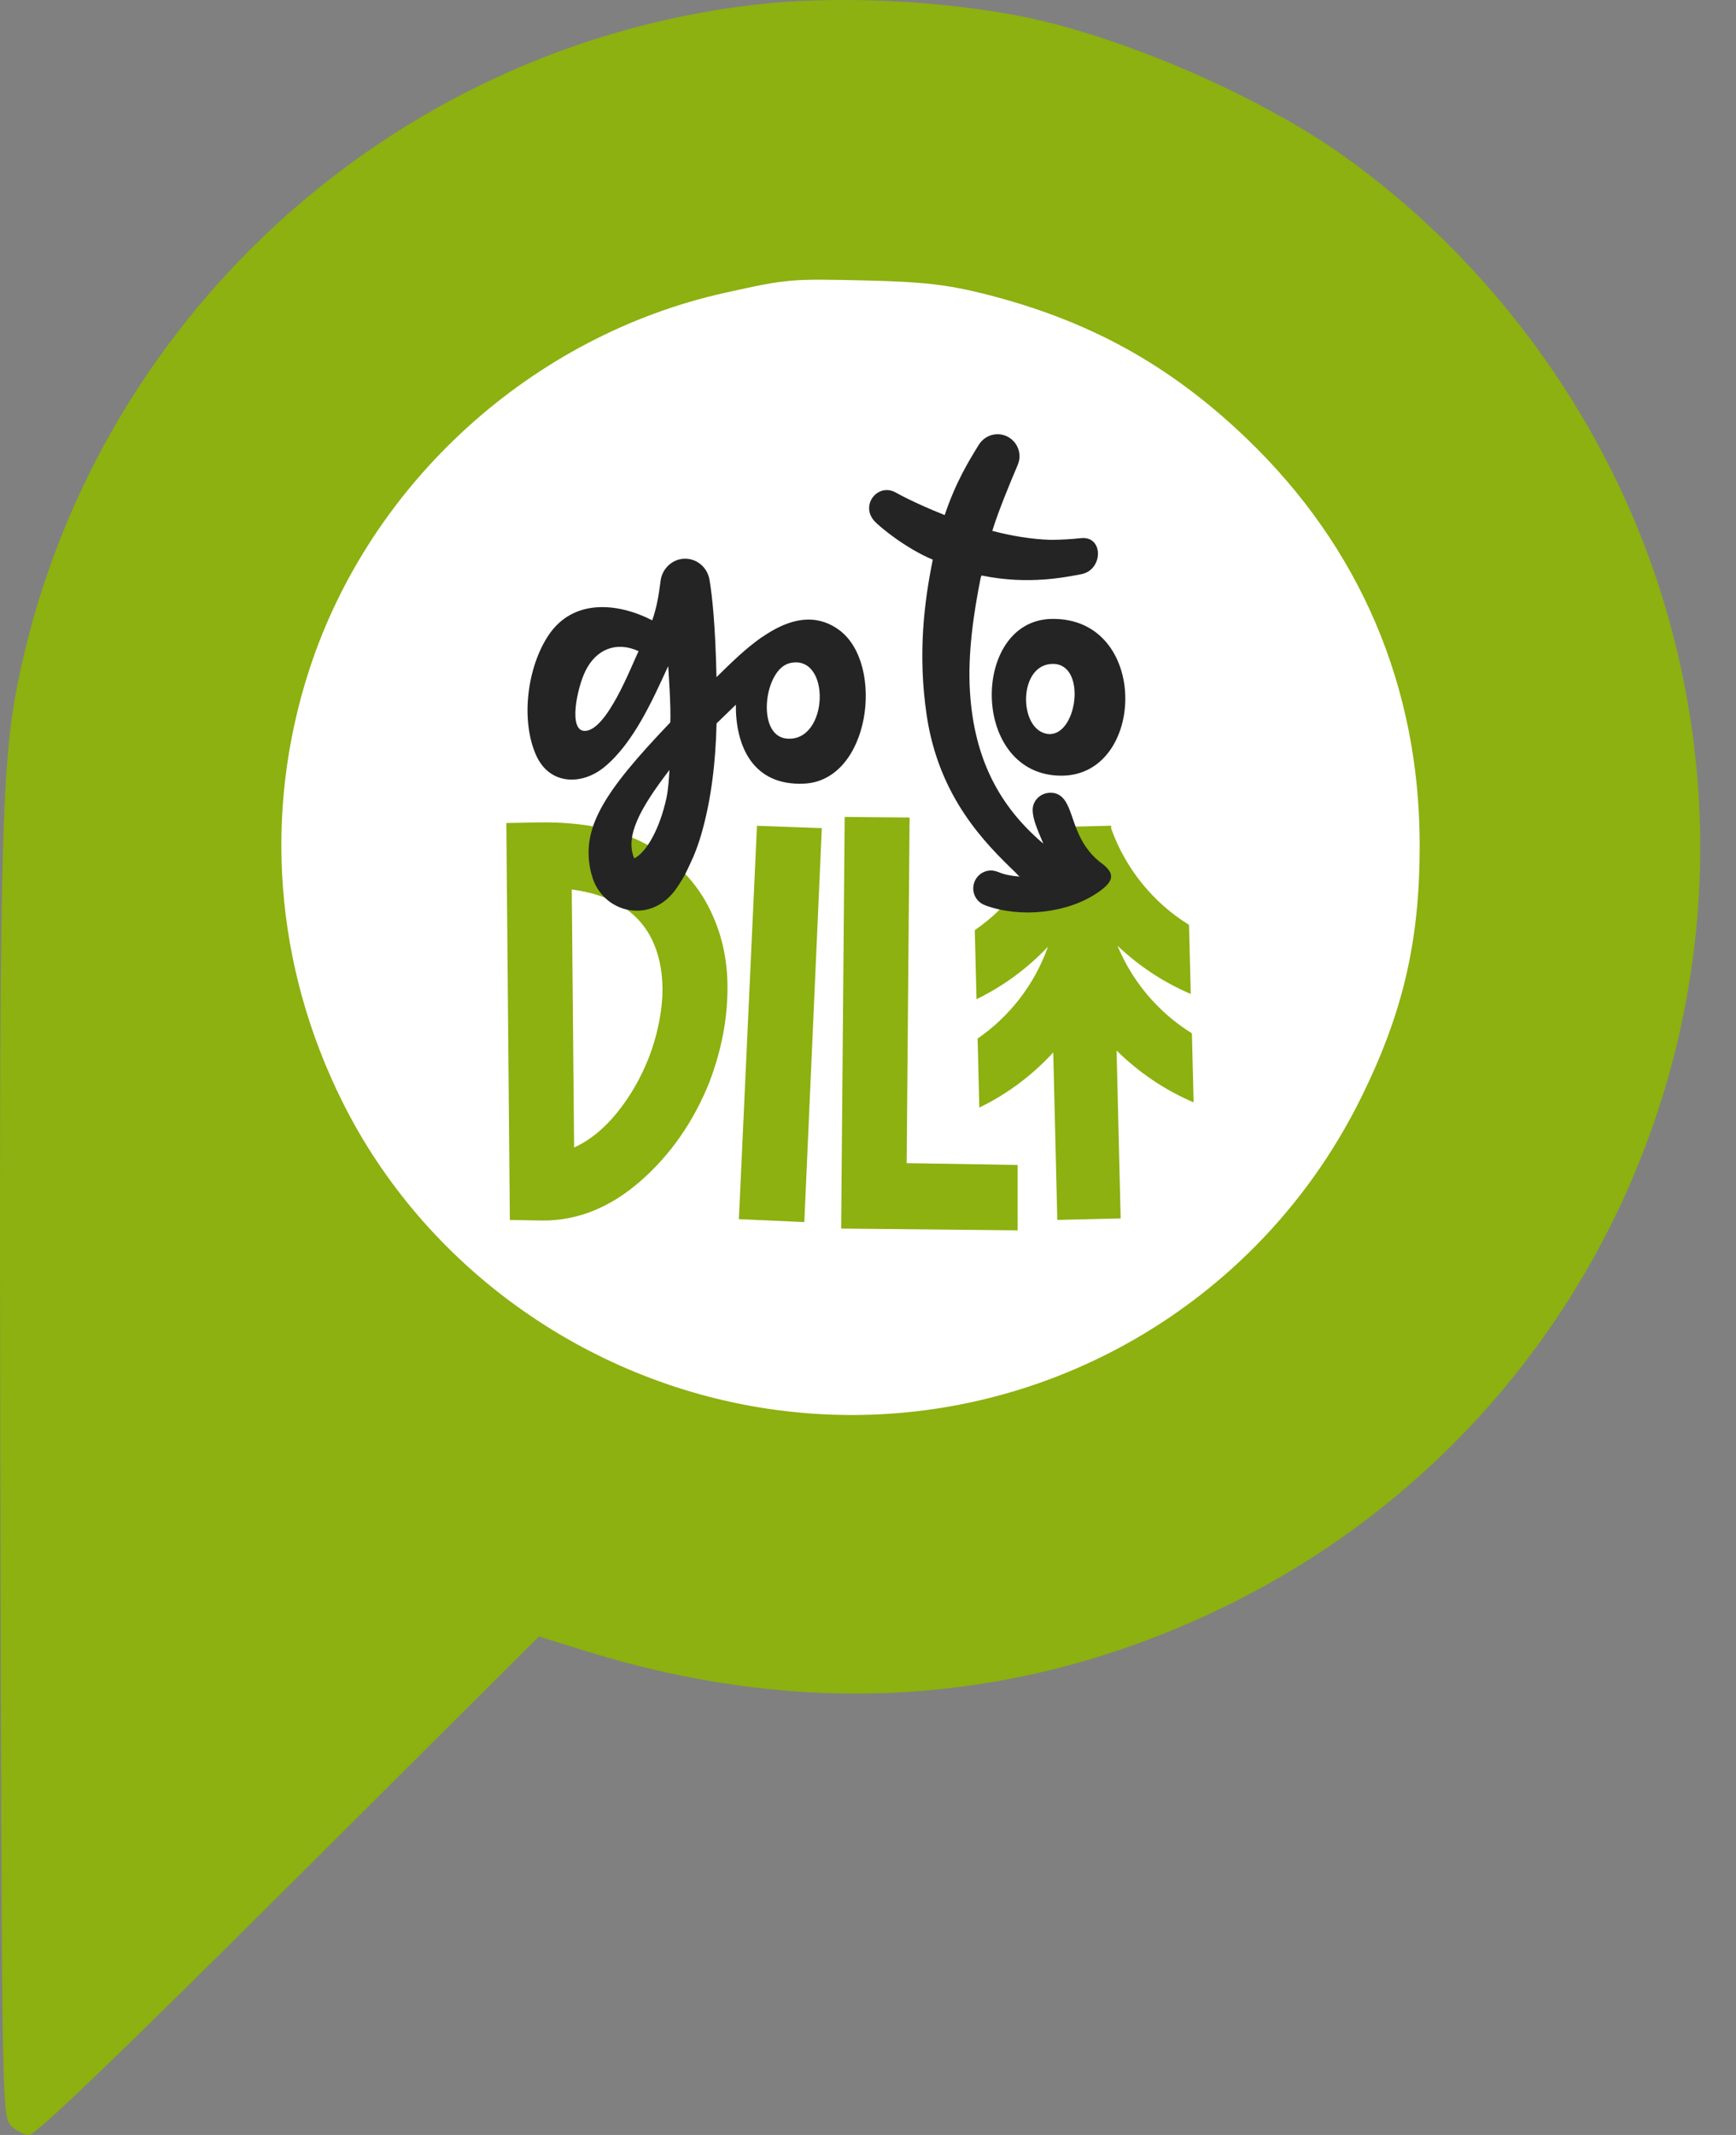 <svg id="mark-logo" xmlns="http://www.w3.org/2000/svg" width="48" height="59" viewBox="0 0 48 59" fill="none">
  <rect x="0" y="0" width="48" height="59" fill="#808080" stroke="none"/>
  <circle cx="23.661" cy="23.348" r="21.77" fill="white"/>
  <path fill-rule="evenodd" clip-rule="evenodd" d="M20.877 0.129C10.779 1.302 2.519 8.879 0.502 18.82C0.023 21.183 -0.029 23.553 0.011 41.379C0.047 57.968 0.056 58.468 0.294 58.73C0.428 58.879 0.659 59 0.806 59C0.986 59 3.301 56.78 7.986 52.113L14.899 45.226L16.226 45.637C22.357 47.535 28.313 47.112 33.897 44.383C44.44 39.23 49.516 27.122 45.799 15.992C44.248 11.35 41.154 7.166 37.167 4.319C34.83 2.65 31.021 1.002 28.234 0.451C25.959 0.003 23.059 -0.125 20.877 0.129ZM27.204 8.119C30.103 8.845 32.351 10.084 34.48 12.129C37.612 15.139 39.247 18.978 39.254 23.337C39.258 25.993 38.8 27.973 37.638 30.328C34.609 36.467 27.971 39.945 21.219 38.93C16.161 38.17 11.722 34.968 9.471 30.456C7.592 26.691 7.267 22.449 8.553 18.503C10.24 13.325 14.724 9.267 20.061 8.088C21.787 7.706 21.842 7.702 23.987 7.752C25.511 7.788 26.188 7.865 27.204 8.119Z" fill="#8CB110"/>
  <path d="M14.097 33.714L14 22.744L14.889 22.728C16.149 22.707 17.181 22.929 17.983 23.395C18.785 23.862 19.365 24.508 19.72 25.332C20.021 26.016 20.151 26.774 20.107 27.61C20.074 28.359 19.912 29.117 19.622 29.889C19.18 30.995 18.54 31.916 17.7 32.648C16.859 33.381 15.949 33.741 14.969 33.73L14.096 33.714H14.097ZM15.809 24.583L15.874 31.712C16.305 31.516 16.7 31.196 17.061 30.75C17.423 30.305 17.716 29.796 17.943 29.22C18.158 28.657 18.281 28.093 18.315 27.528C18.336 26.975 18.255 26.487 18.072 26.063C17.706 25.228 16.951 24.733 15.811 24.581L15.809 24.583Z" fill="#8CB110"/>
  <path d="M20.93 22.821L22.723 22.886L22.239 33.773L20.43 33.692L20.93 22.821V22.821Z" fill="#8CB110"/>
  <path d="M23.357 22.576L25.15 22.593L25.069 32.145L28.138 32.194V34.001L23.258 33.952L23.355 22.576H23.357Z" fill="#8CB110"/>
  <path d="M33.003 30.465L32.956 28.557C32.043 27.991 31.317 27.146 30.897 26.134C31.485 26.692 32.169 27.148 32.924 27.468L32.877 25.56C31.89 24.95 31.124 24.015 30.724 22.897V22.819L28.999 22.861H28.971V22.94C28.63 24.075 27.909 25.048 26.953 25.705L27 27.613C27.745 27.252 28.413 26.758 28.976 26.162C28.609 27.2 27.922 28.087 27.031 28.701L27.078 30.608C27.854 30.233 28.545 29.713 29.122 29.084L29.234 33.713L30.986 33.671L30.873 29.031C31.484 29.634 32.203 30.124 33.002 30.463L33.003 30.465Z" fill="#8CB110"/>
  <path d="M29.37 21.436C31.693 21.411 31.794 17.061 29.079 17.104C26.829 17.14 26.817 21.463 29.37 21.436ZM28.944 20.279C28.154 20.142 28.151 18.347 29.113 18.347C30.075 18.347 29.778 20.422 28.944 20.279Z" fill="#242424"/>
  <path d="M21.079 17.598C20.597 17.934 20.213 18.321 19.811 18.713C19.78 17.293 19.695 16.484 19.618 16.024C19.563 15.694 19.286 15.44 18.943 15.44C18.6 15.44 18.31 15.706 18.266 16.047C18.206 16.513 18.151 16.807 18.034 17.143C17.061 16.645 15.838 16.544 15.162 17.562C14.579 18.44 14.39 19.894 14.822 20.868C15.191 21.698 16.082 21.707 16.7 21.206C17.513 20.545 18.047 19.341 18.475 18.408C18.475 18.408 18.559 19.569 18.532 19.966C16.648 21.935 16.056 22.911 16.343 24.12C16.343 24.126 16.382 24.255 16.39 24.276C16.562 24.794 17.041 25.167 17.611 25.167C18.086 25.167 18.477 24.895 18.721 24.524C18.77 24.449 18.838 24.355 18.924 24.198C18.992 24.077 19.171 23.674 19.178 23.661C19.267 23.448 19.337 23.24 19.388 23.064C19.674 22.082 19.788 21.025 19.813 19.992C19.978 19.832 20.155 19.662 20.346 19.475C20.336 20.584 20.794 21.725 22.235 21.656C24.063 21.568 24.467 18.367 23.218 17.422C22.73 17.053 22.042 16.934 21.081 17.602L21.079 17.598ZM16.167 20.199C15.711 20.199 15.951 19.029 16.183 18.551C16.479 17.939 17.041 17.714 17.657 17.995C17.461 18.391 16.782 20.199 16.167 20.199V20.199ZM18.511 21.276C18.493 21.542 18.48 21.809 18.426 22.059C18.242 22.896 17.882 23.55 17.537 23.722C17.278 23.118 17.686 22.351 18.512 21.276H18.511ZM21.742 20.41C20.901 20.322 21.127 18.491 21.838 18.326C22.992 18.057 22.921 20.534 21.742 20.41V20.41Z" fill="#242424"/>
  <path d="M30.458 23.857C29.73 23.304 29.714 22.555 29.465 22.154C29.355 21.976 29.202 21.905 29.053 21.909C29.048 21.909 29.044 21.909 29.039 21.909C28.77 21.909 28.545 22.127 28.553 22.398C28.559 22.605 28.635 22.822 28.848 23.315C27.636 22.286 26.938 20.98 26.82 19.13C26.75 18.052 26.931 16.888 27.116 15.966C27.124 15.947 27.131 15.926 27.139 15.904C28.459 16.177 29.513 15.937 29.887 15.87C30.509 15.761 30.522 14.803 29.887 14.872C29.604 14.903 29.33 14.917 29.06 14.919C28.517 14.904 27.961 14.808 27.437 14.671C27.59 14.162 27.934 13.33 28.127 12.879C28.162 12.796 28.19 12.71 28.19 12.614C28.19 12.274 27.918 12 27.581 12C27.36 12 27.171 12.119 27.062 12.294C26.781 12.752 26.434 13.31 26.12 14.234C25.242 13.884 24.775 13.615 24.775 13.615C24.276 13.331 23.777 13.955 24.176 14.399C24.327 14.566 25.057 15.162 25.791 15.466C25.558 16.619 25.37 18.055 25.622 19.765C25.959 22.033 27.237 23.305 28.083 24.116C28.117 24.157 28.153 24.196 28.195 24.224C27.976 24.209 27.775 24.172 27.62 24.105C27.61 24.1 27.605 24.1 27.595 24.097C27.586 24.093 27.576 24.09 27.568 24.087C27.553 24.082 27.535 24.076 27.526 24.074C27.487 24.064 27.445 24.056 27.403 24.056C27.131 24.056 26.91 24.278 26.91 24.552C26.91 24.775 27.058 24.962 27.258 25.023C27.262 25.023 27.263 25.027 27.265 25.028C28.229 25.373 29.521 25.241 30.362 24.66C30.809 24.351 30.838 24.144 30.459 23.855L30.458 23.857Z" fill="#242424"/>
</svg>
